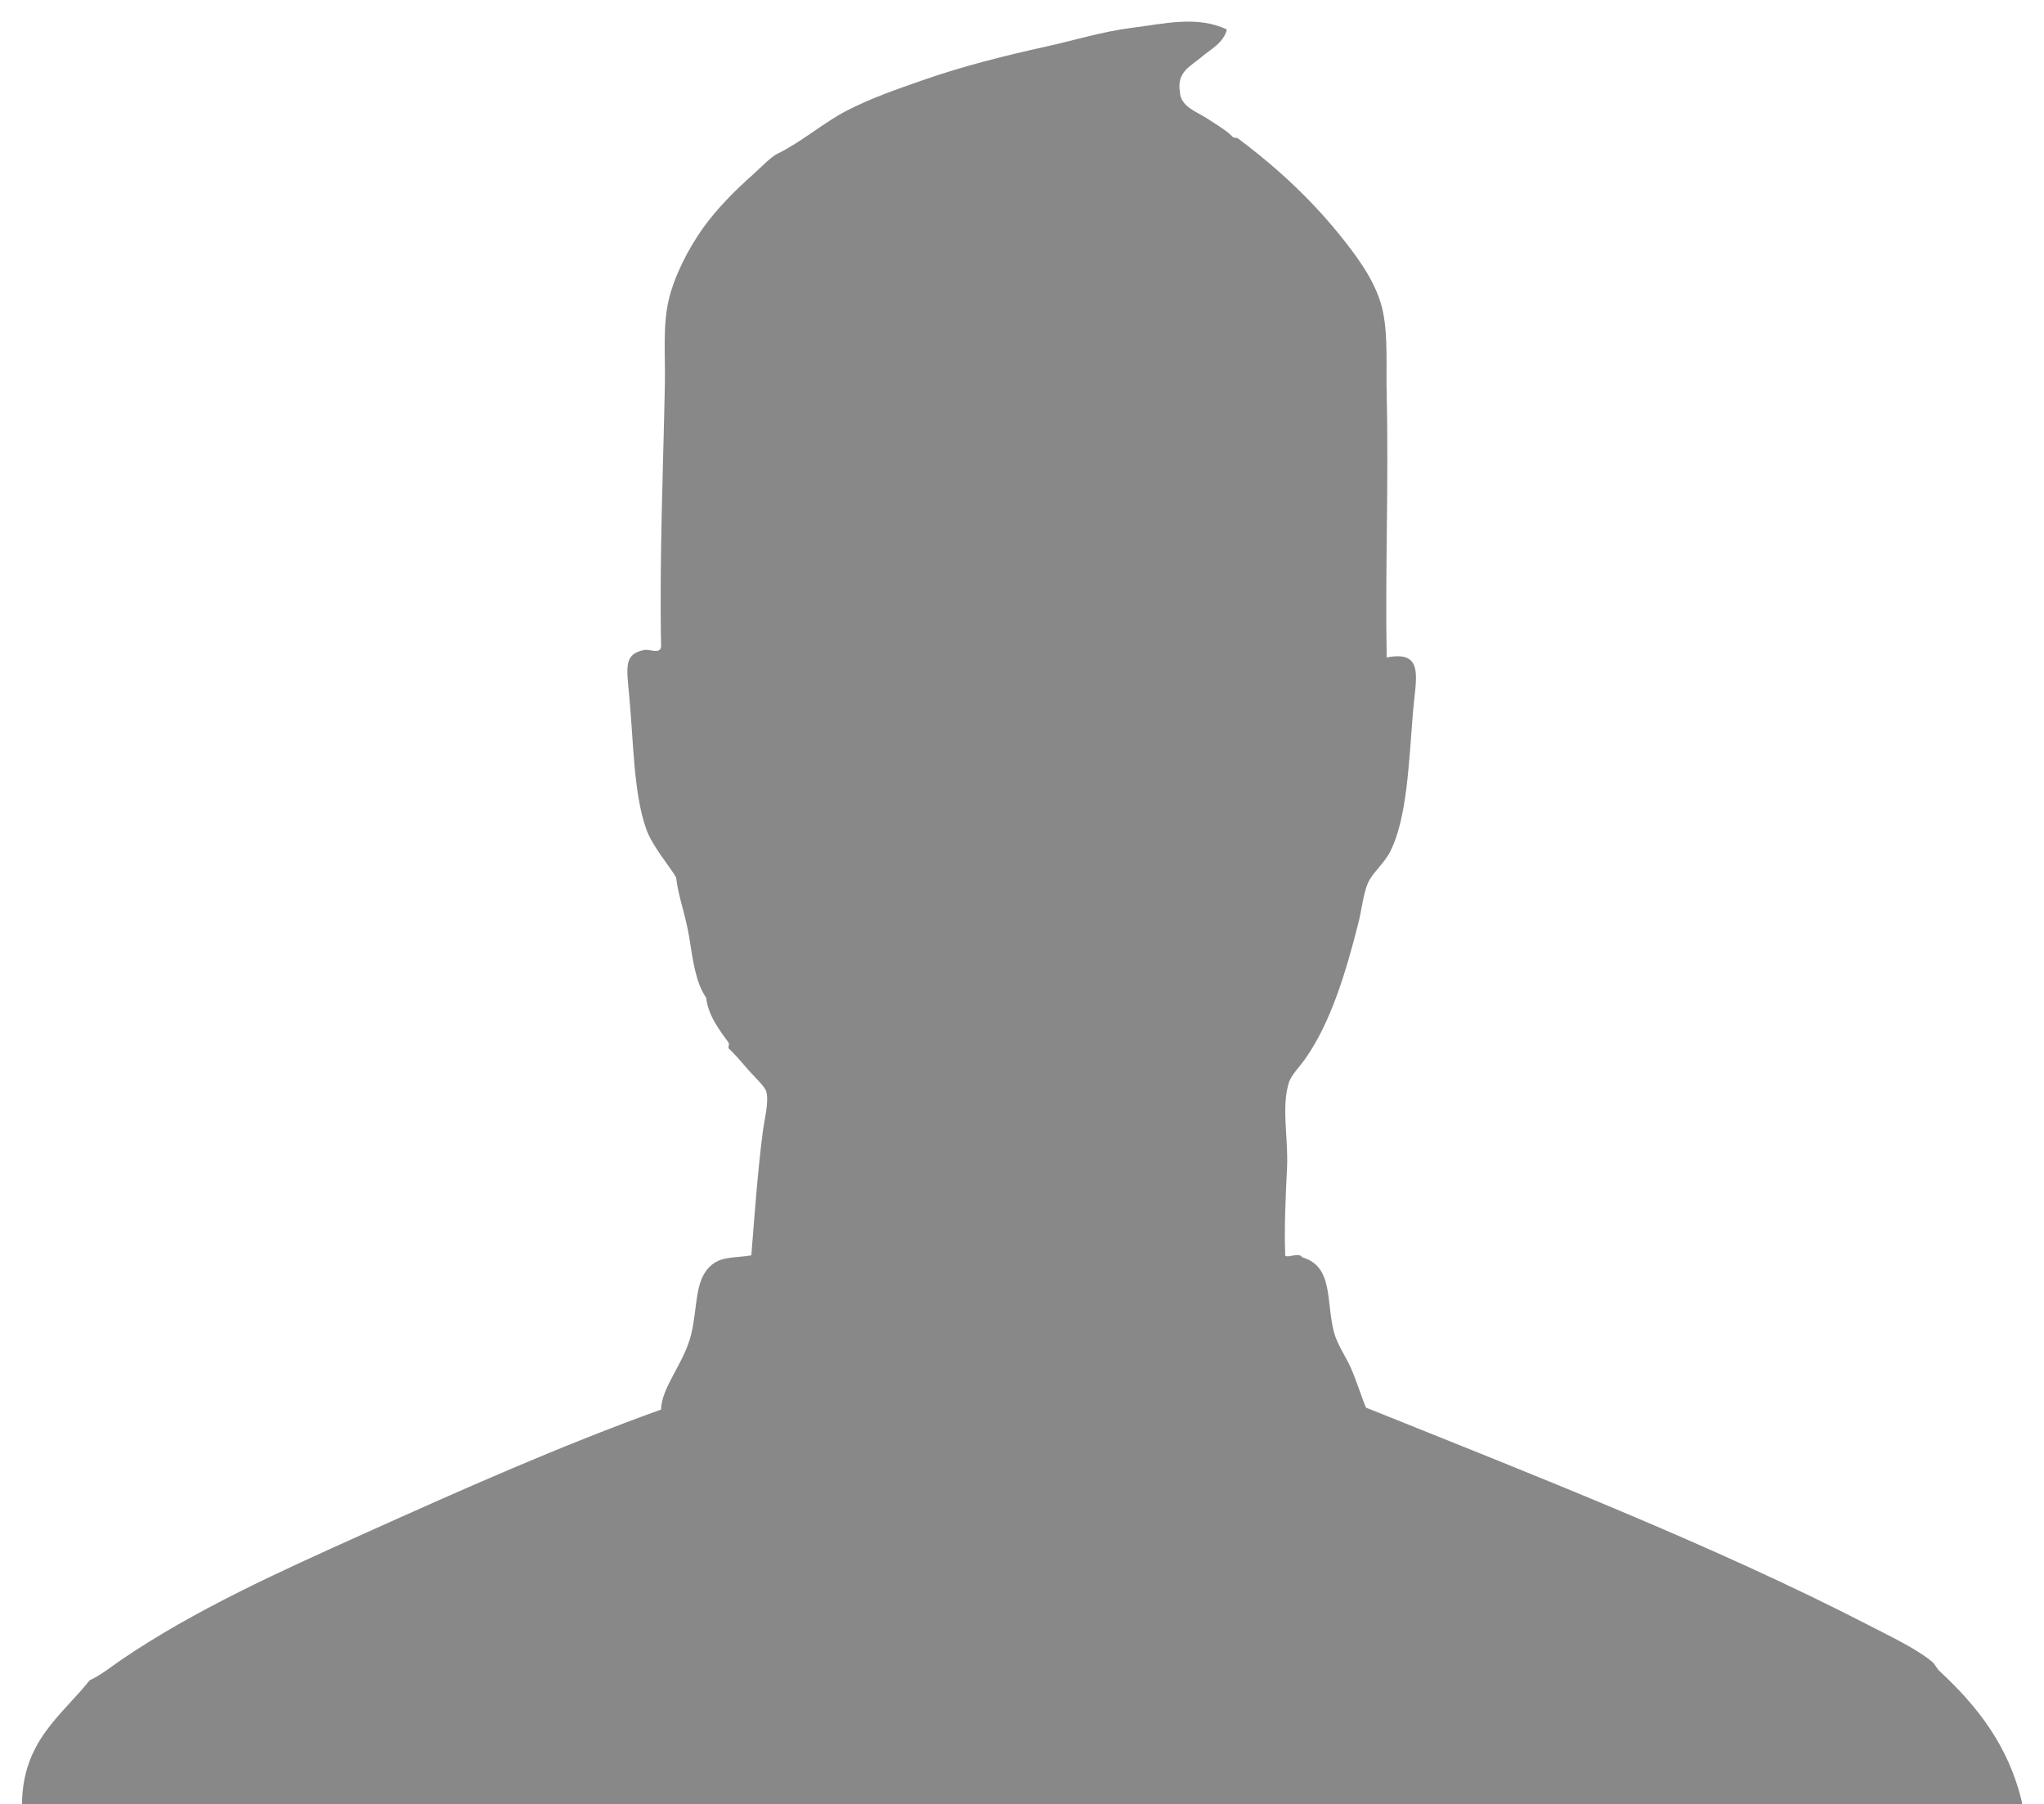 <?xml version="1.0" encoding="utf-8"?>
<!-- Generator: Adobe Illustrator 16.0.0, SVG Export Plug-In . SVG Version: 6.00 Build 0)  -->
<!DOCTYPE svg PUBLIC "-//W3C//DTD SVG 1.1//EN" "http://www.w3.org/Graphics/SVG/1.1/DTD/svg11.dtd">
<svg version="1.1" id="Layer_1" xmlns="http://www.w3.org/2000/svg" xmlns:xlink="http://www.w3.org/1999/xlink" x="0px" y="0px"
	 width="625.468px" height="552.021px" viewBox="0 0 625.468 552.021" enable-background="new 0 0 625.468 552.021"
	 xml:space="preserve">
<path fill-rule="evenodd" clip-rule="evenodd" fill="#888888" d="M618.734,552.021c-203.998,0-408.004,0-612,0
	c0.155-19.402,12.051-27.062,20.707-37.963c3.528-1.613,6.55-4.131,9.778-6.326c22.422-15.246,48.543-27.004,74.199-38.539
	c29.52-13.271,59.741-26.762,90.88-37.961c0.093-6.828,7.054-14.166,9.203-23.008c2.09-8.604,0.902-16.834,6.327-21.282
	c3.248-2.663,7.462-2.071,12.079-2.876c1.038-12.962,1.904-25.199,3.451-37.387c0.507-3.994,1.982-9.572,1.15-12.654
	c-0.444-1.645-3.291-4.178-5.177-6.328c-2.511-2.863-4.738-5.504-6.327-6.902c-0.285-0.25,0.227-1.409,0-1.725
	c-2.797-3.892-6.294-8.309-6.902-13.805c-3.297-4.707-4.129-11.881-5.177-18.406c-1.113-6.932-3.467-12.867-4.026-18.406
	c-2.029-3.553-7.301-9.505-9.203-14.955c-3.891-11.149-3.825-26.816-5.177-40.838c-0.86-8.922-1.491-12.561,4.602-13.805
	c1.706-0.348,4.973,1.494,5.177-1.15c-0.527-27.099,0.643-54.267,1.15-79.95c0.18-9.098-0.686-17.912,1.15-25.883
	c1.656-7.19,5.875-15.521,10.354-21.857c4.317-6.108,10.093-11.866,15.53-16.681c2.24-1.983,5.277-5.256,7.478-6.327
	c7.258-3.533,14.472-9.765,21.282-13.229c7.626-3.88,14.755-6.313,23.008-9.203c12.141-4.251,24.757-7.445,37.963-10.353
	c8.52-1.877,17.326-4.635,26.459-5.752c9.232-1.129,19.721-3.812,28.758,0.575c-1.137,4.271-5.096,6.063-8.053,8.628
	c-2.83,2.455-7.379,4.3-6.326,10.353c0.076,4.558,5.203,6.185,8.053,8.053c2.604,1.708,6.395,3.929,8.053,5.752
	c0.561,0.617,1.016,0.045,1.725,0.575c12.418,9.271,23.33,19.511,32.787,31.635c4.867,6.241,9.818,13.237,11.504,21.282
	c1.592,7.606,0.945,16.789,1.15,25.308c0.65,27.229-0.488,53.428,0,80.525c11.76-2.34,8.873,6.486,8.051,16.682
	c-1.305,16.213-1.855,32.377-6.9,42.562c-1.816,3.668-5.625,6.76-6.902,9.779c-1.441,3.403-1.906,8.229-2.877,12.078
	c-3.953,15.697-8.58,30.605-16.105,41.414c-1.842,2.646-4.451,5.199-5.176,7.477c-2.381,7.486-0.166,17.234-0.576,25.885
	c-0.455,9.649-0.867,18.236-0.574,26.458c-0.533,2.245,4.139-0.759,5.176,1.15c9.695,2.845,7.23,13.356,9.779,23.007
	c0.98,3.715,3.645,7.422,5.176,10.93c1.965,4.504,3.111,8.604,4.602,12.078c50.922,20.439,106.867,42.303,154.15,66.723
	c6.389,3.299,13.936,6.852,18.98,10.928c0.934,0.754,1.578,2.207,2.301,2.877c11.486,10.631,21.234,22.869,25.309,40.262
	C618.734,551.639,618.734,551.83,618.734,552.021z"/>
</svg>

